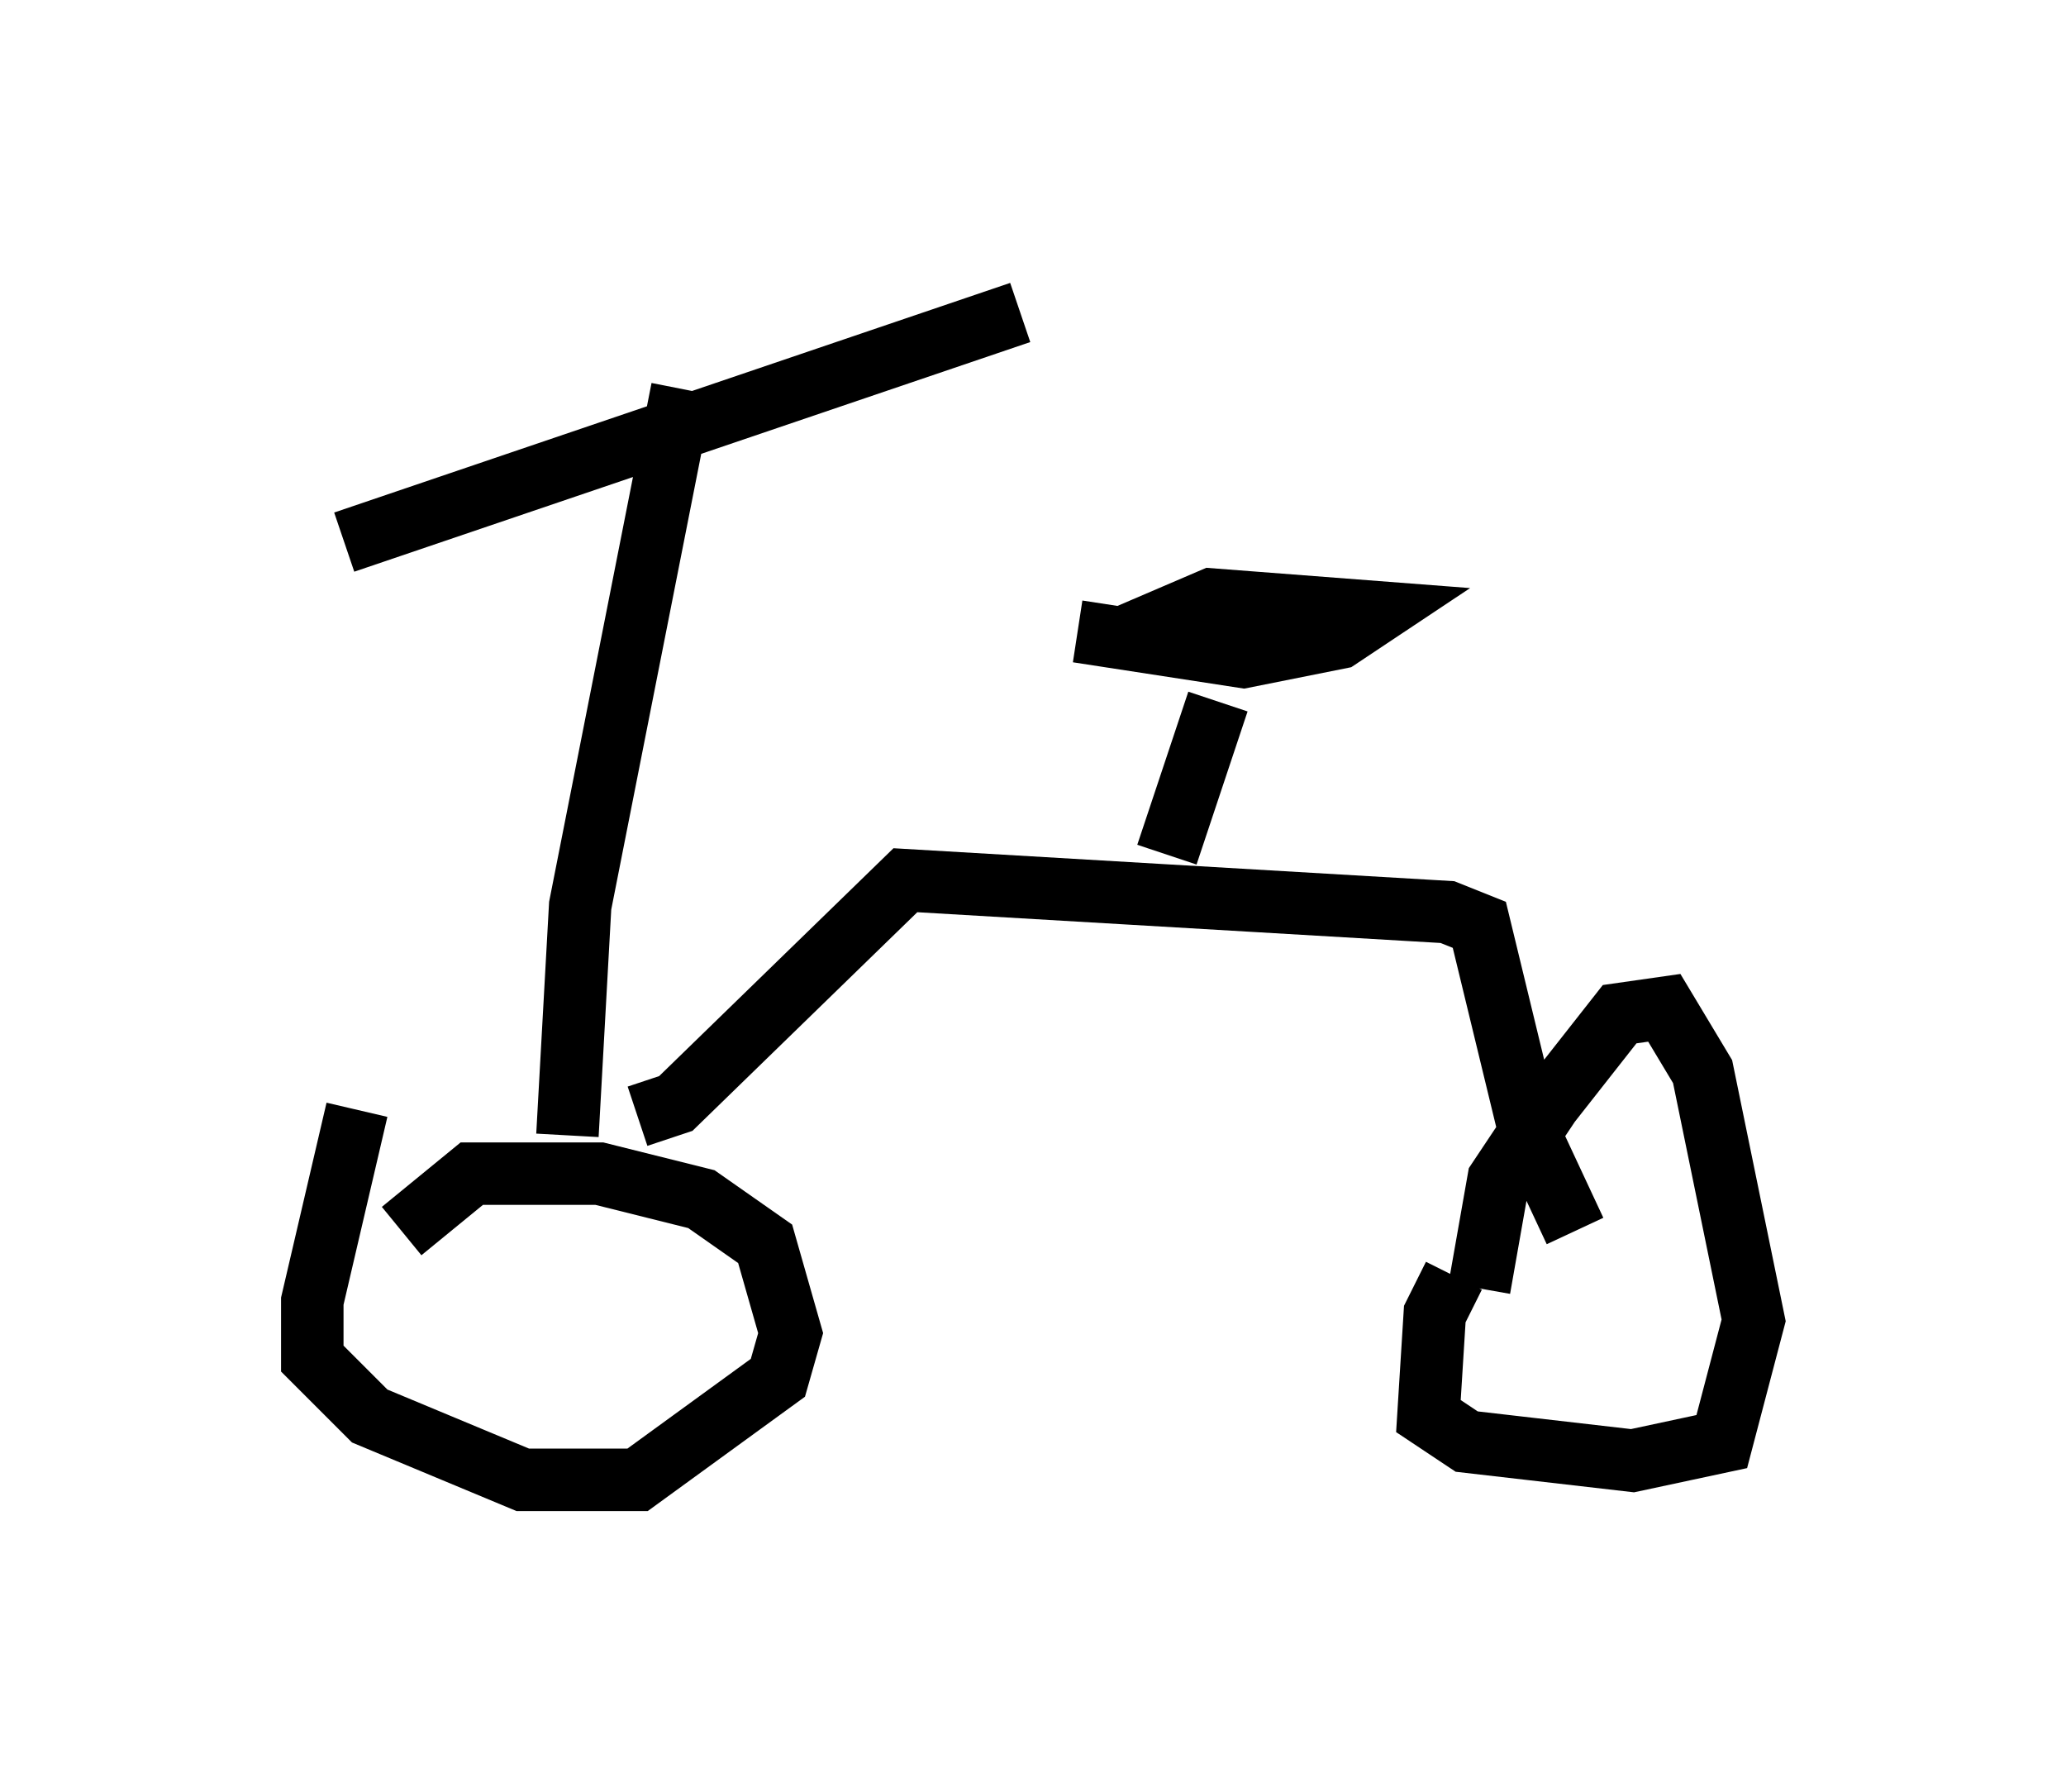 <?xml version="1.0" encoding="utf-8" ?>
<svg baseProfile="full" height="28.681" version="1.1" width="33.071" xmlns="http://www.w3.org/2000/svg" xmlns:ev="http://www.w3.org/2001/xml-events" xmlns:xlink="http://www.w3.org/1999/xlink"><defs /><rect fill="white" height="28.681" width="33.071" x="0" y="0" /><path d="M6.327, 17.761 m-0.613, 0.0 l-0.715, 3.063 0.0, 0.919 l0.919, 0.919 2.45, 1.021 l1.838, 0.0 2.246, -1.633 l0.204, -0.715 -0.408, -1.429 l-1.021, -0.715 -1.633, -0.408 l-2.042, 0.0 -1.123, 0.919 m16.844, 0.715 l-0.306, 0.613 -0.102, 1.633 l0.613, 0.408 2.654, 0.306 l1.429, -0.306 0.51, -1.94 l-0.817, -3.981 -0.613, -1.021 l-0.715, 0.102 -1.123, 1.429 l-0.817, 1.225 -0.306, 1.735 m-13.475, -2.756 l0.613, -0.204 3.675, -3.573 l8.677, 0.51 0.51, 0.204 l0.817, 3.369 0.715, 1.531 m-16.129, -1.531 l0.204, -3.675 1.633, -8.269 m-5.41, 2.45 l10.821, -3.675 m2.348, 8.677 l0.817, -2.45 m-2.246, -1.123 l2.654, 0.408 1.531, -0.306 l0.613, -0.408 -2.654, -0.204 l-1.429, 0.613 " fill="none" stroke="black" stroke-width="1" /></svg>